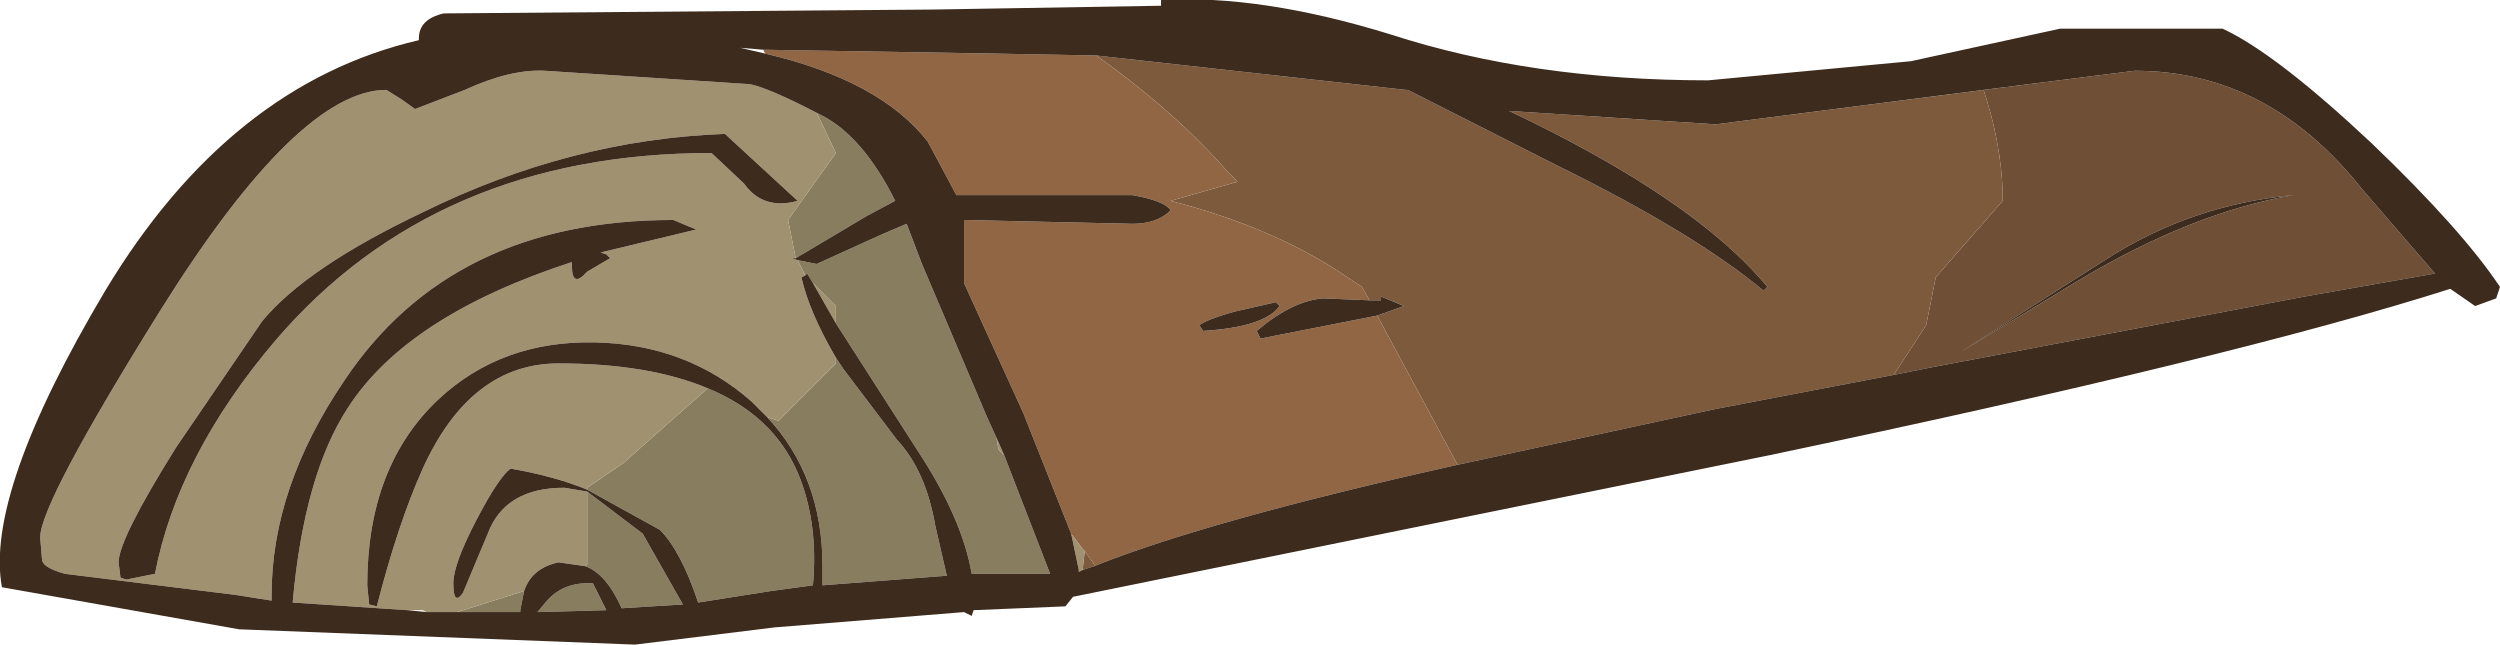 <?xml version="1.0" encoding="UTF-8" standalone="no"?>
<svg xmlns:ffdec="https://www.free-decompiler.com/flash" xmlns:xlink="http://www.w3.org/1999/xlink" ffdec:objectType="frame" height="16.85px" width="65.35px" xmlns="http://www.w3.org/2000/svg">
  <g transform="matrix(1.0, 0.0, 0.0, 1.0, 0.0, 0.0)">
    <use ffdec:characterId="1194" height="16.85" transform="matrix(1.0, 0.0, 0.0, 1.0, 0.0, 0.0)" width="65.35" xlink:href="#shape0"/>
  </g>
  <defs>
    <g id="shape0" transform="matrix(1.0, 0.0, 0.0, 1.0, 0.0, 0.0)">
      <path d="M51.85 2.35 L55.8 1.85 Q59.3 1.85 61.75 4.95 L63.65 7.15 60.25 7.75 50.5 9.6 49.5 9.8 50.35 8.5 50.6 7.25 52.35 5.25 52.35 5.0 Q52.3 3.7 51.85 2.35 M55.1 6.75 L51.25 9.2 54.3 7.35 Q57.3 5.55 59.95 5.1 57.3 5.35 55.1 6.75" fill="#6f4f35" fill-rule="evenodd" stroke="none"/>
      <path d="M51.85 2.35 Q52.3 3.7 52.35 5.0 L52.35 5.25 50.6 7.25 50.35 8.5 49.5 9.8 44.8 10.7 38.1 12.15 36.0 8.25 36.7 8.0 36.1 7.75 36.1 7.85 35.8 7.85 35.6 7.5 35.15 7.2 Q33.3 5.95 30.6 5.25 L32.35 4.75 32.1 4.5 Q30.7 2.9 28.65 1.45 L36.75 2.35 36.8 2.35 40.75 4.35 Q44.3 6.1 46.1 7.6 L46.2 7.5 Q44.3 5.2 39.45 2.9 L44.85 3.25 51.85 2.35 M28.6 14.8 L28.3 14.9 28.35 14.45 28.35 14.4 28.6 14.75 28.6 14.8" fill="#7e5a3d" fill-rule="evenodd" stroke="none"/>
      <path d="M38.1 12.15 Q31.6 13.6 28.6 14.8 L28.6 14.75 28.35 14.4 28.3 14.35 28.0 13.95 26.75 10.8 25.2 7.4 25.2 5.75 29.6 5.85 Q30.25 5.85 30.6 5.5 30.45 5.25 29.6 5.1 L25.0 5.1 24.25 3.7 Q23.0 2.1 20.0 1.4 L19.95 1.3 25.95 1.4 28.65 1.45 Q30.7 2.9 32.1 4.5 L32.35 4.75 30.6 5.25 Q33.3 5.95 35.15 7.2 L35.6 7.5 35.8 7.85 34.6 7.8 Q33.8 7.85 32.85 8.65 L32.95 8.85 36.0 8.25 38.1 12.15 M31.35 8.5 L31.45 8.65 Q33.05 8.55 33.45 8.0 L33.35 7.9 32.25 8.15 Q31.55 8.35 31.35 8.5" fill="#906644" fill-rule="evenodd" stroke="none"/>
      <path d="M20.8 6.75 L20.6 5.75 21.85 4.0 21.35 2.95 21.45 3.0 Q22.55 3.55 23.4 5.25 L22.65 5.65 20.8 6.75 M11.95 16.0 L13.7 15.45 13.6 15.95 13.6 16.0 13.1 16.0 11.95 16.0 M15.3 14.8 L15.35 14.75 15.35 12.85 16.8 13.95 17.85 15.8 16.25 15.9 Q15.85 15.0 15.3 14.8 M15.35 12.8 L15.35 12.75 16.3 12.1 18.5 10.15 Q20.2 10.85 20.85 12.35 21.4 13.65 21.25 15.3 L20.15 15.45 18.25 15.75 Q17.8 14.4 17.25 13.85 L15.35 12.8 M20.05 10.9 L20.35 11.0 21.85 9.5 21.85 9.35 22.05 9.65 23.45 11.5 Q24.2 12.3 24.45 13.75 L24.75 15.05 21.5 15.3 21.5 14.8 Q21.5 12.45 20.05 10.9 M21.05 7.2 L20.85 6.8 21.35 6.9 23.0 6.15 23.7 5.85 24.1 6.9 25.8 10.9 26.05 11.45 26.1 11.75 26.25 11.9 27.45 15.0 25.4 15.0 Q25.15 13.55 24.0 11.8 L21.85 8.45 21.85 8.0 21.6 7.75 21.25 7.4 21.1 7.15 21.05 7.2 M15.5 15.25 L15.85 15.95 14.05 16.0 14.3 15.7 Q14.75 15.2 15.5 15.25" fill="#897d60" fill-rule="evenodd" stroke="none"/>
      <path d="M28.3 14.9 L28.2 14.95 28.2 14.9 28.0 13.95 28.3 14.35 28.35 14.4 28.35 14.45 28.3 14.9 M21.35 2.95 L21.85 4.0 20.6 5.75 20.8 6.75 20.7 6.75 20.85 6.8 21.05 7.2 20.95 7.25 Q21.15 8.15 21.85 9.35 L21.85 9.5 20.35 11.0 20.05 10.9 19.65 10.5 Q17.95 9.0 15.55 8.95 13.1 8.9 11.45 10.45 9.6 12.2 9.6 15.3 L9.65 15.8 9.85 15.85 Q10.4 13.7 11.05 12.25 12.3 9.5 14.6 9.5 16.95 9.5 18.5 10.15 L16.3 12.1 15.35 12.75 15.35 12.8 Q14.5 12.45 13.35 12.25 13.05 12.45 12.45 13.6 11.85 14.75 11.85 15.25 11.85 15.85 12.1 15.5 L12.75 13.95 Q13.2 12.75 14.75 12.75 L15.35 12.85 15.35 14.75 15.3 14.8 14.6 14.7 Q13.9 14.85 13.7 15.45 L11.95 16.0 11.15 16.0 11.05 15.95 10.65 15.95 7.65 15.75 Q7.95 12.4 9.1 10.65 10.65 8.25 14.95 6.85 L14.95 6.95 Q14.95 7.55 15.35 7.1 L15.95 6.75 15.85 6.65 15.7 6.6 18.2 6.0 17.6 5.75 Q11.8 5.75 9.0 9.95 7.1 12.75 7.1 15.55 L7.1 15.7 6.15 15.55 1.7 15.0 Q1.15 14.85 1.1 14.65 L1.05 14.05 Q1.05 13.15 4.2 8.1 7.8 2.35 10.1 2.35 L10.5 2.6 10.85 2.85 12.15 2.35 Q13.35 1.8 14.25 1.85 L19.6 2.2 Q20.1 2.3 21.35 2.95 M21.25 7.4 L21.6 7.75 21.85 8.0 21.85 8.45 21.25 7.4 M26.25 11.9 L26.1 11.75 26.05 11.45 26.25 11.9 M18.6 4.0 L19.45 4.8 Q19.95 5.5 20.85 5.25 L18.95 3.5 Q14.9 3.65 11.05 5.55 8.0 7.0 6.85 8.4 L4.6 11.7 Q3.1 14.1 3.1 14.7 L3.15 15.1 3.3 15.15 4.05 15.0 Q4.65 11.9 7.2 8.9 11.4 4.0 18.6 4.0" fill="#a09170" fill-rule="evenodd" stroke="none"/>
      <path d="M65.25 7.8 L64.7 8.0 64.05 7.55 Q58.4 9.35 46.25 11.9 L28.05 15.6 27.85 15.85 25.45 15.95 25.4 16.1 25.2 16.0 20.25 16.4 16.6 16.85 6.25 16.45 0.05 15.35 Q-0.4 12.9 2.75 7.6 6.0 2.2 10.95 1.05 L10.95 1.0 Q10.95 0.5 11.6 0.35 L24.35 0.25 30.35 0.15 30.35 0.0 Q32.95 -0.15 36.35 0.9 40.05 2.1 44.65 2.1 L49.95 1.6 53.85 0.75 58.1 0.75 Q59.5 1.4 62.0 3.75 64.35 6.0 65.35 7.5 L65.25 7.8 M49.5 9.8 L50.5 9.6 60.25 7.75 63.65 7.15 61.75 4.95 Q59.3 1.85 55.8 1.85 L51.85 2.35 44.85 3.25 39.45 2.9 Q44.3 5.2 46.2 7.5 L46.1 7.6 Q44.3 6.1 40.75 4.35 L36.8 2.35 36.75 2.35 28.65 1.45 25.95 1.4 19.95 1.3 19.35 1.25 20.0 1.4 Q23.0 2.1 24.25 3.7 L25.0 5.1 29.6 5.1 Q30.45 5.25 30.6 5.5 30.25 5.85 29.6 5.85 L25.2 5.75 25.2 7.4 26.75 10.8 28.0 13.95 28.2 14.9 28.2 14.95 28.3 14.9 28.6 14.8 Q31.6 13.6 38.1 12.15 L44.8 10.7 49.5 9.8 M55.1 6.75 Q57.3 5.35 59.95 5.1 57.3 5.55 54.3 7.35 L51.25 9.2 55.1 6.75 M35.8 7.85 L36.1 7.85 36.1 7.75 36.7 8.0 36.0 8.25 32.95 8.85 32.85 8.65 Q33.8 7.85 34.6 7.8 L35.8 7.85 M31.35 8.5 Q31.55 8.35 32.25 8.15 L33.35 7.9 33.45 8.0 Q33.05 8.55 31.45 8.65 L31.35 8.5 M20.8 6.75 L22.65 5.65 23.4 5.25 Q22.55 3.55 21.45 3.0 L21.35 2.95 Q20.1 2.3 19.6 2.2 L14.25 1.85 Q13.35 1.8 12.15 2.35 L10.85 2.85 10.5 2.6 10.1 2.35 Q7.8 2.35 4.2 8.1 1.05 13.15 1.05 14.05 L1.1 14.65 Q1.15 14.85 1.7 15.0 L6.15 15.55 7.1 15.7 7.1 15.55 Q7.1 12.75 9.0 9.95 11.8 5.75 17.6 5.75 L18.2 6.0 15.7 6.6 15.85 6.65 15.95 6.75 15.35 7.1 Q14.95 7.55 14.95 6.95 L14.95 6.85 Q10.65 8.25 9.1 10.65 7.95 12.4 7.65 15.75 L10.65 15.95 11.15 16.0 11.95 16.0 13.1 16.0 13.6 16.0 13.6 15.95 13.7 15.45 Q13.9 14.85 14.6 14.7 L15.3 14.8 Q15.85 15.0 16.25 15.9 L17.85 15.8 16.8 13.95 15.35 12.85 14.75 12.75 Q13.2 12.75 12.75 13.95 L12.1 15.5 Q11.85 15.85 11.85 15.25 11.85 14.75 12.45 13.6 13.05 12.45 13.35 12.25 14.5 12.45 15.35 12.8 L17.25 13.85 Q17.8 14.4 18.25 15.75 L20.15 15.45 21.25 15.3 Q21.4 13.65 20.85 12.35 20.2 10.85 18.5 10.15 16.95 9.5 14.6 9.5 12.3 9.5 11.05 12.25 10.4 13.7 9.85 15.85 L9.65 15.8 9.6 15.3 Q9.6 12.2 11.45 10.45 13.1 8.9 15.55 8.95 17.95 9.0 19.65 10.5 L20.05 10.9 Q21.5 12.45 21.5 14.8 L21.5 15.3 24.75 15.05 24.45 13.75 Q24.2 12.3 23.45 11.5 L22.05 9.65 21.85 9.35 Q21.15 8.15 20.95 7.25 L21.05 7.2 21.1 7.15 21.25 7.4 21.85 8.45 24.0 11.8 Q25.15 13.55 25.4 15.0 L27.45 15.0 26.25 11.9 26.05 11.45 25.8 10.9 24.1 6.9 23.7 5.85 23.0 6.15 21.35 6.9 20.85 6.8 20.7 6.75 20.8 6.75 M18.6 4.0 Q11.4 4.0 7.2 8.9 4.65 11.9 4.05 15.0 L3.3 15.15 3.15 15.1 3.1 14.7 Q3.1 14.1 4.6 11.7 L6.85 8.4 Q8.0 7.0 11.05 5.55 14.9 3.65 18.95 3.5 L20.85 5.25 Q19.95 5.5 19.45 4.8 L18.6 4.0 M15.5 15.25 Q14.75 15.2 14.3 15.7 L14.05 16.0 15.85 15.95 15.5 15.25" fill="#3d2c1e" fill-rule="evenodd" stroke="none"/>
    </g>
  </defs>
</svg>
